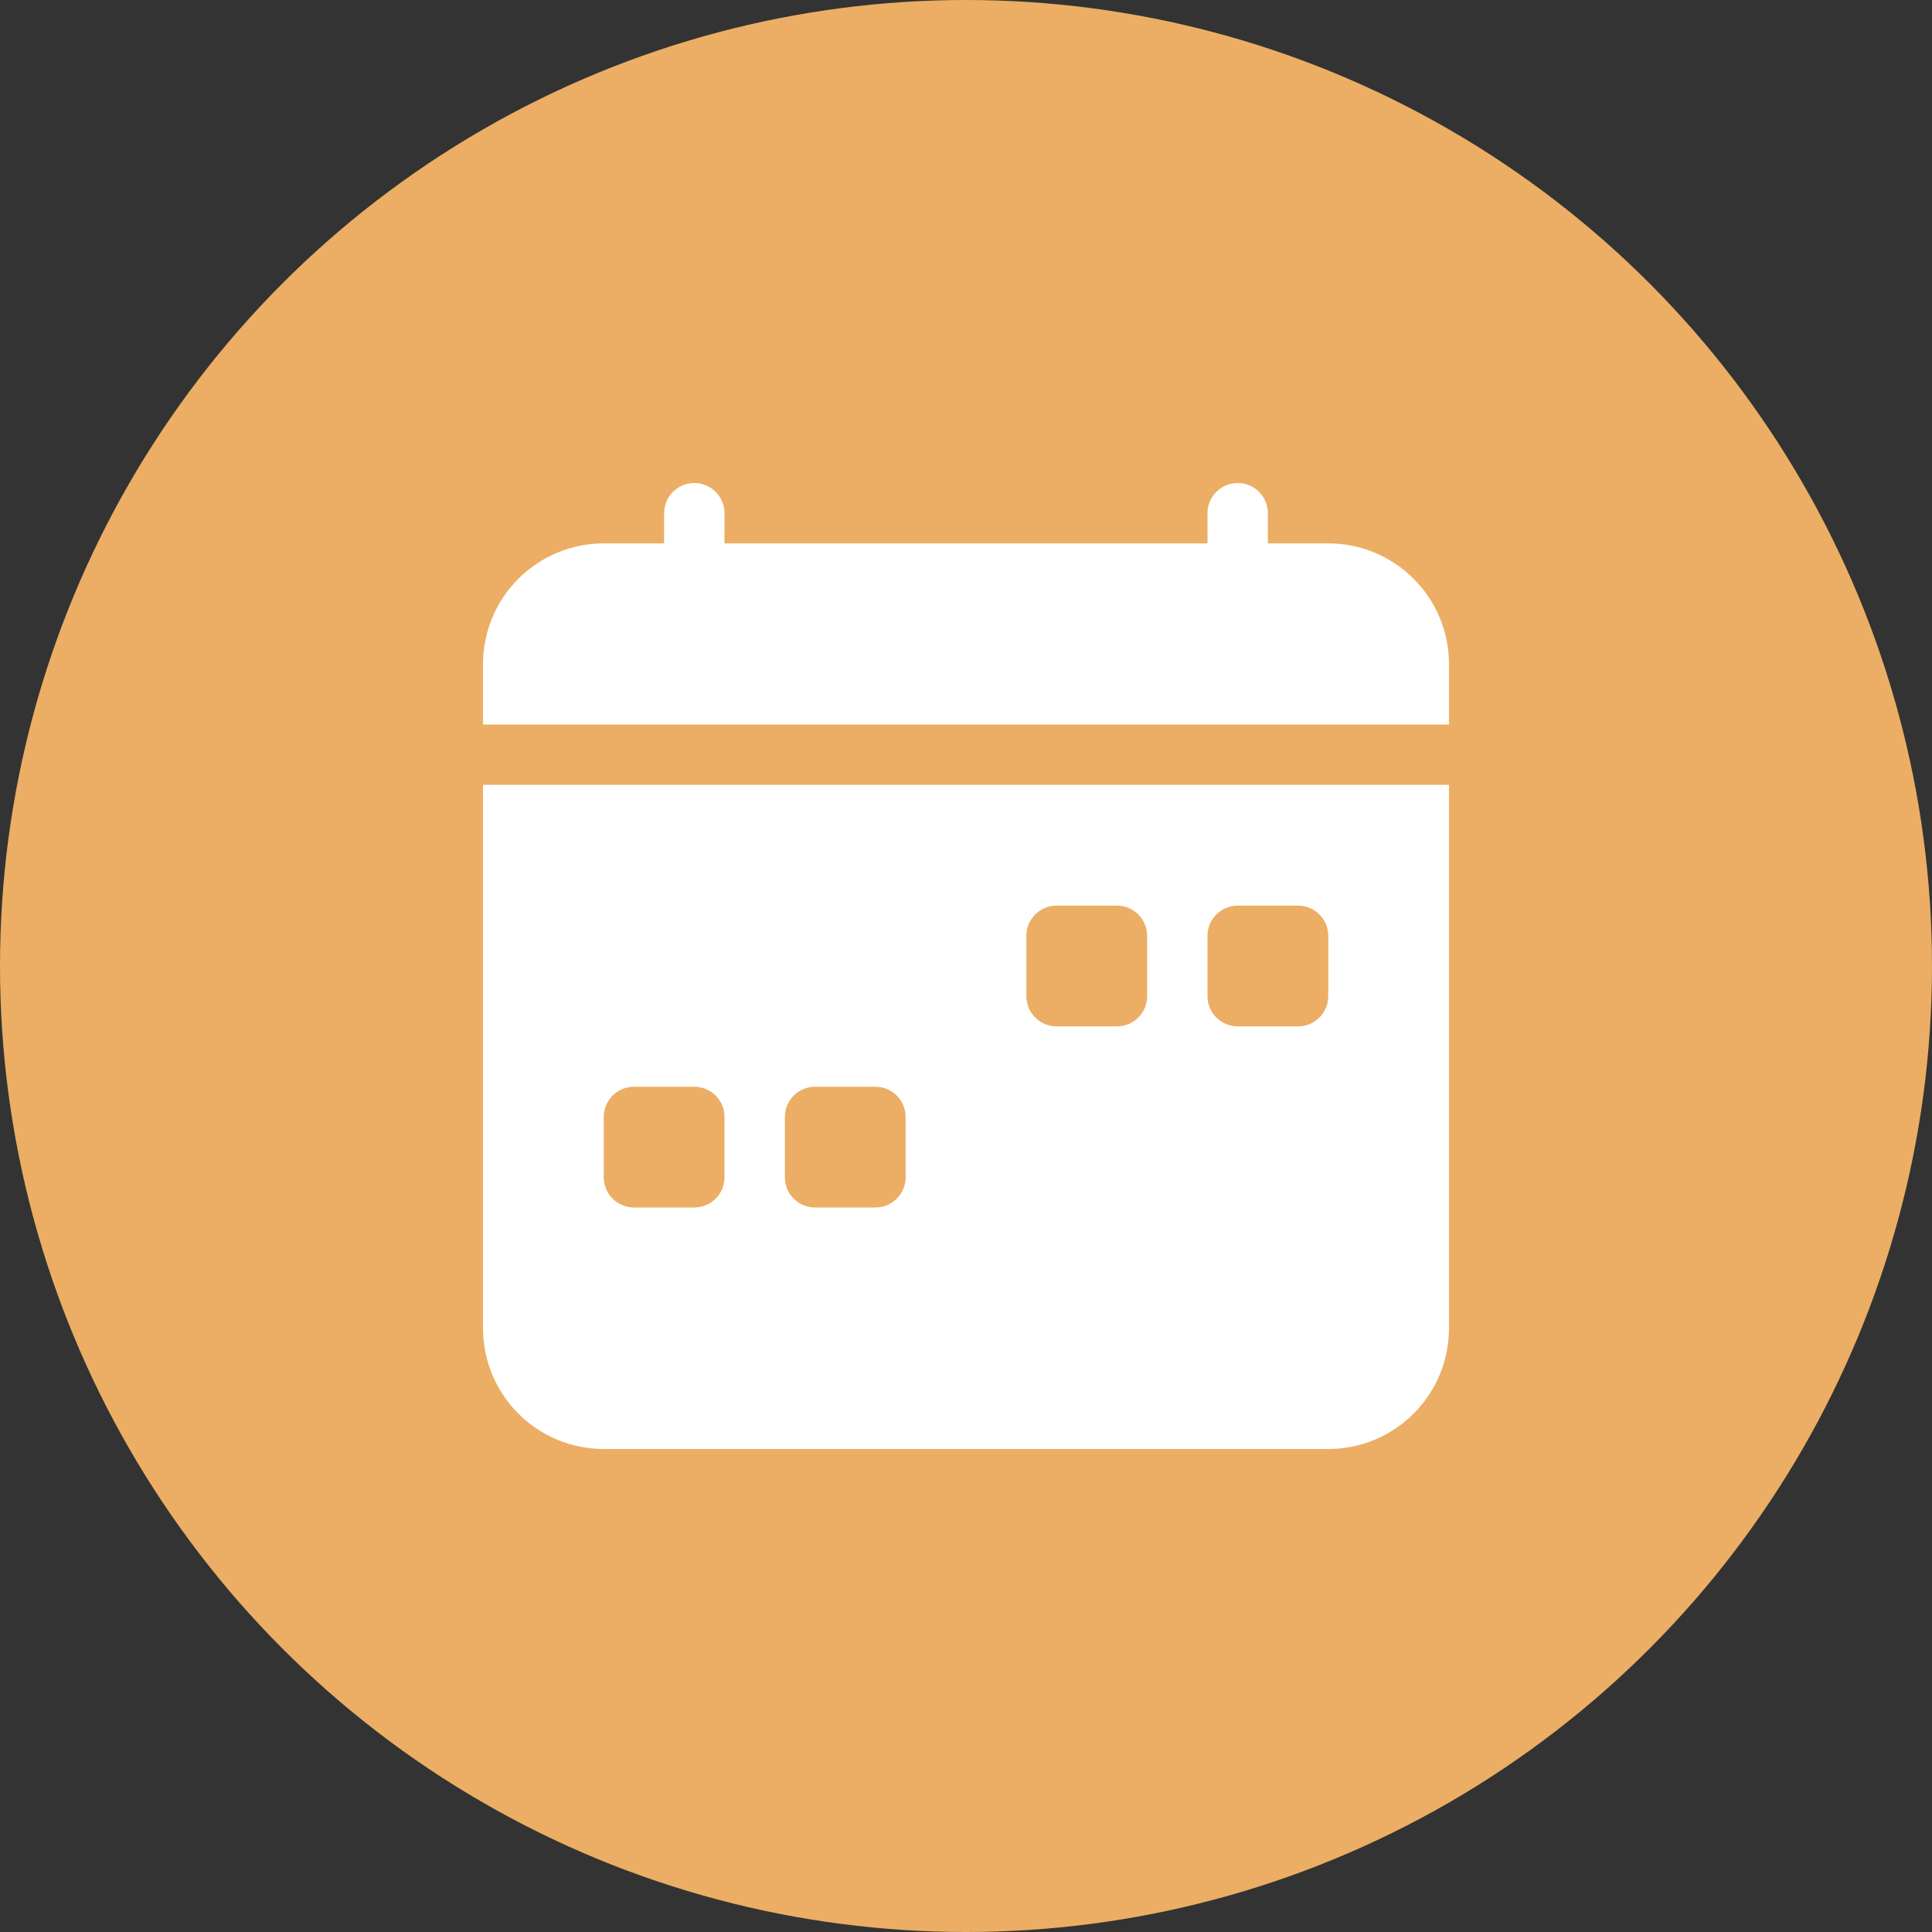 <svg width="64" height="64" viewBox="0 0 64 64" fill="none" xmlns="http://www.w3.org/2000/svg">
<rect x="0" y="0" width="64" height="64" fill="#333333" stroke="none"/>
<circle cx="32" cy="32" r="32" fill="#EBAE64"/>
<path d="M24 17C24 16.735 23.895 16.48 23.707 16.293C23.52 16.105 23.265 16 23 16C22.735 16 22.48 16.105 22.293 16.293C22.105 16.48 22 16.735 22 17V18H20C18.939 18 17.922 18.421 17.172 19.172C16.421 19.922 16 20.939 16 22V24H48V22C48 20.939 47.579 19.922 46.828 19.172C46.078 18.421 45.061 18 44 18H42V17C42 16.735 41.895 16.48 41.707 16.293C41.52 16.105 41.265 16 41 16C40.735 16 40.48 16.105 40.293 16.293C40.105 16.48 40 16.735 40 17V18H24V17ZM48 44V26H16V44C16 45.061 16.421 46.078 17.172 46.828C17.922 47.579 18.939 48 20 48H44C45.061 48 46.078 47.579 46.828 46.828C47.579 46.078 48 45.061 48 44ZM35 30H37C37.265 30 37.52 30.105 37.707 30.293C37.895 30.48 38 30.735 38 31V33C38 33.265 37.895 33.52 37.707 33.707C37.52 33.895 37.265 34 37 34H35C34.735 34 34.48 33.895 34.293 33.707C34.105 33.52 34 33.265 34 33V31C34 30.735 34.105 30.48 34.293 30.293C34.48 30.105 34.735 30 35 30ZM41 30H43C43.265 30 43.52 30.105 43.707 30.293C43.895 30.48 44 30.735 44 31V33C44 33.265 43.895 33.52 43.707 33.707C43.52 33.895 43.265 34 43 34H41C40.735 34 40.48 33.895 40.293 33.707C40.105 33.52 40 33.265 40 33V31C40 30.735 40.105 30.48 40.293 30.293C40.48 30.105 40.735 30 41 30ZM20 37C20 36.735 20.105 36.48 20.293 36.293C20.48 36.105 20.735 36 21 36H23C23.265 36 23.52 36.105 23.707 36.293C23.895 36.48 24 36.735 24 37V39C24 39.265 23.895 39.52 23.707 39.707C23.52 39.895 23.265 40 23 40H21C20.735 40 20.48 39.895 20.293 39.707C20.105 39.52 20 39.265 20 39V37ZM27 36H29C29.265 36 29.52 36.105 29.707 36.293C29.895 36.48 30 36.735 30 37V39C30 39.265 29.895 39.52 29.707 39.707C29.52 39.895 29.265 40 29 40H27C26.735 40 26.48 39.895 26.293 39.707C26.105 39.52 26 39.265 26 39V37C26 36.735 26.105 36.48 26.293 36.293C26.48 36.105 26.735 36 27 36Z" fill="white"/>
</svg>